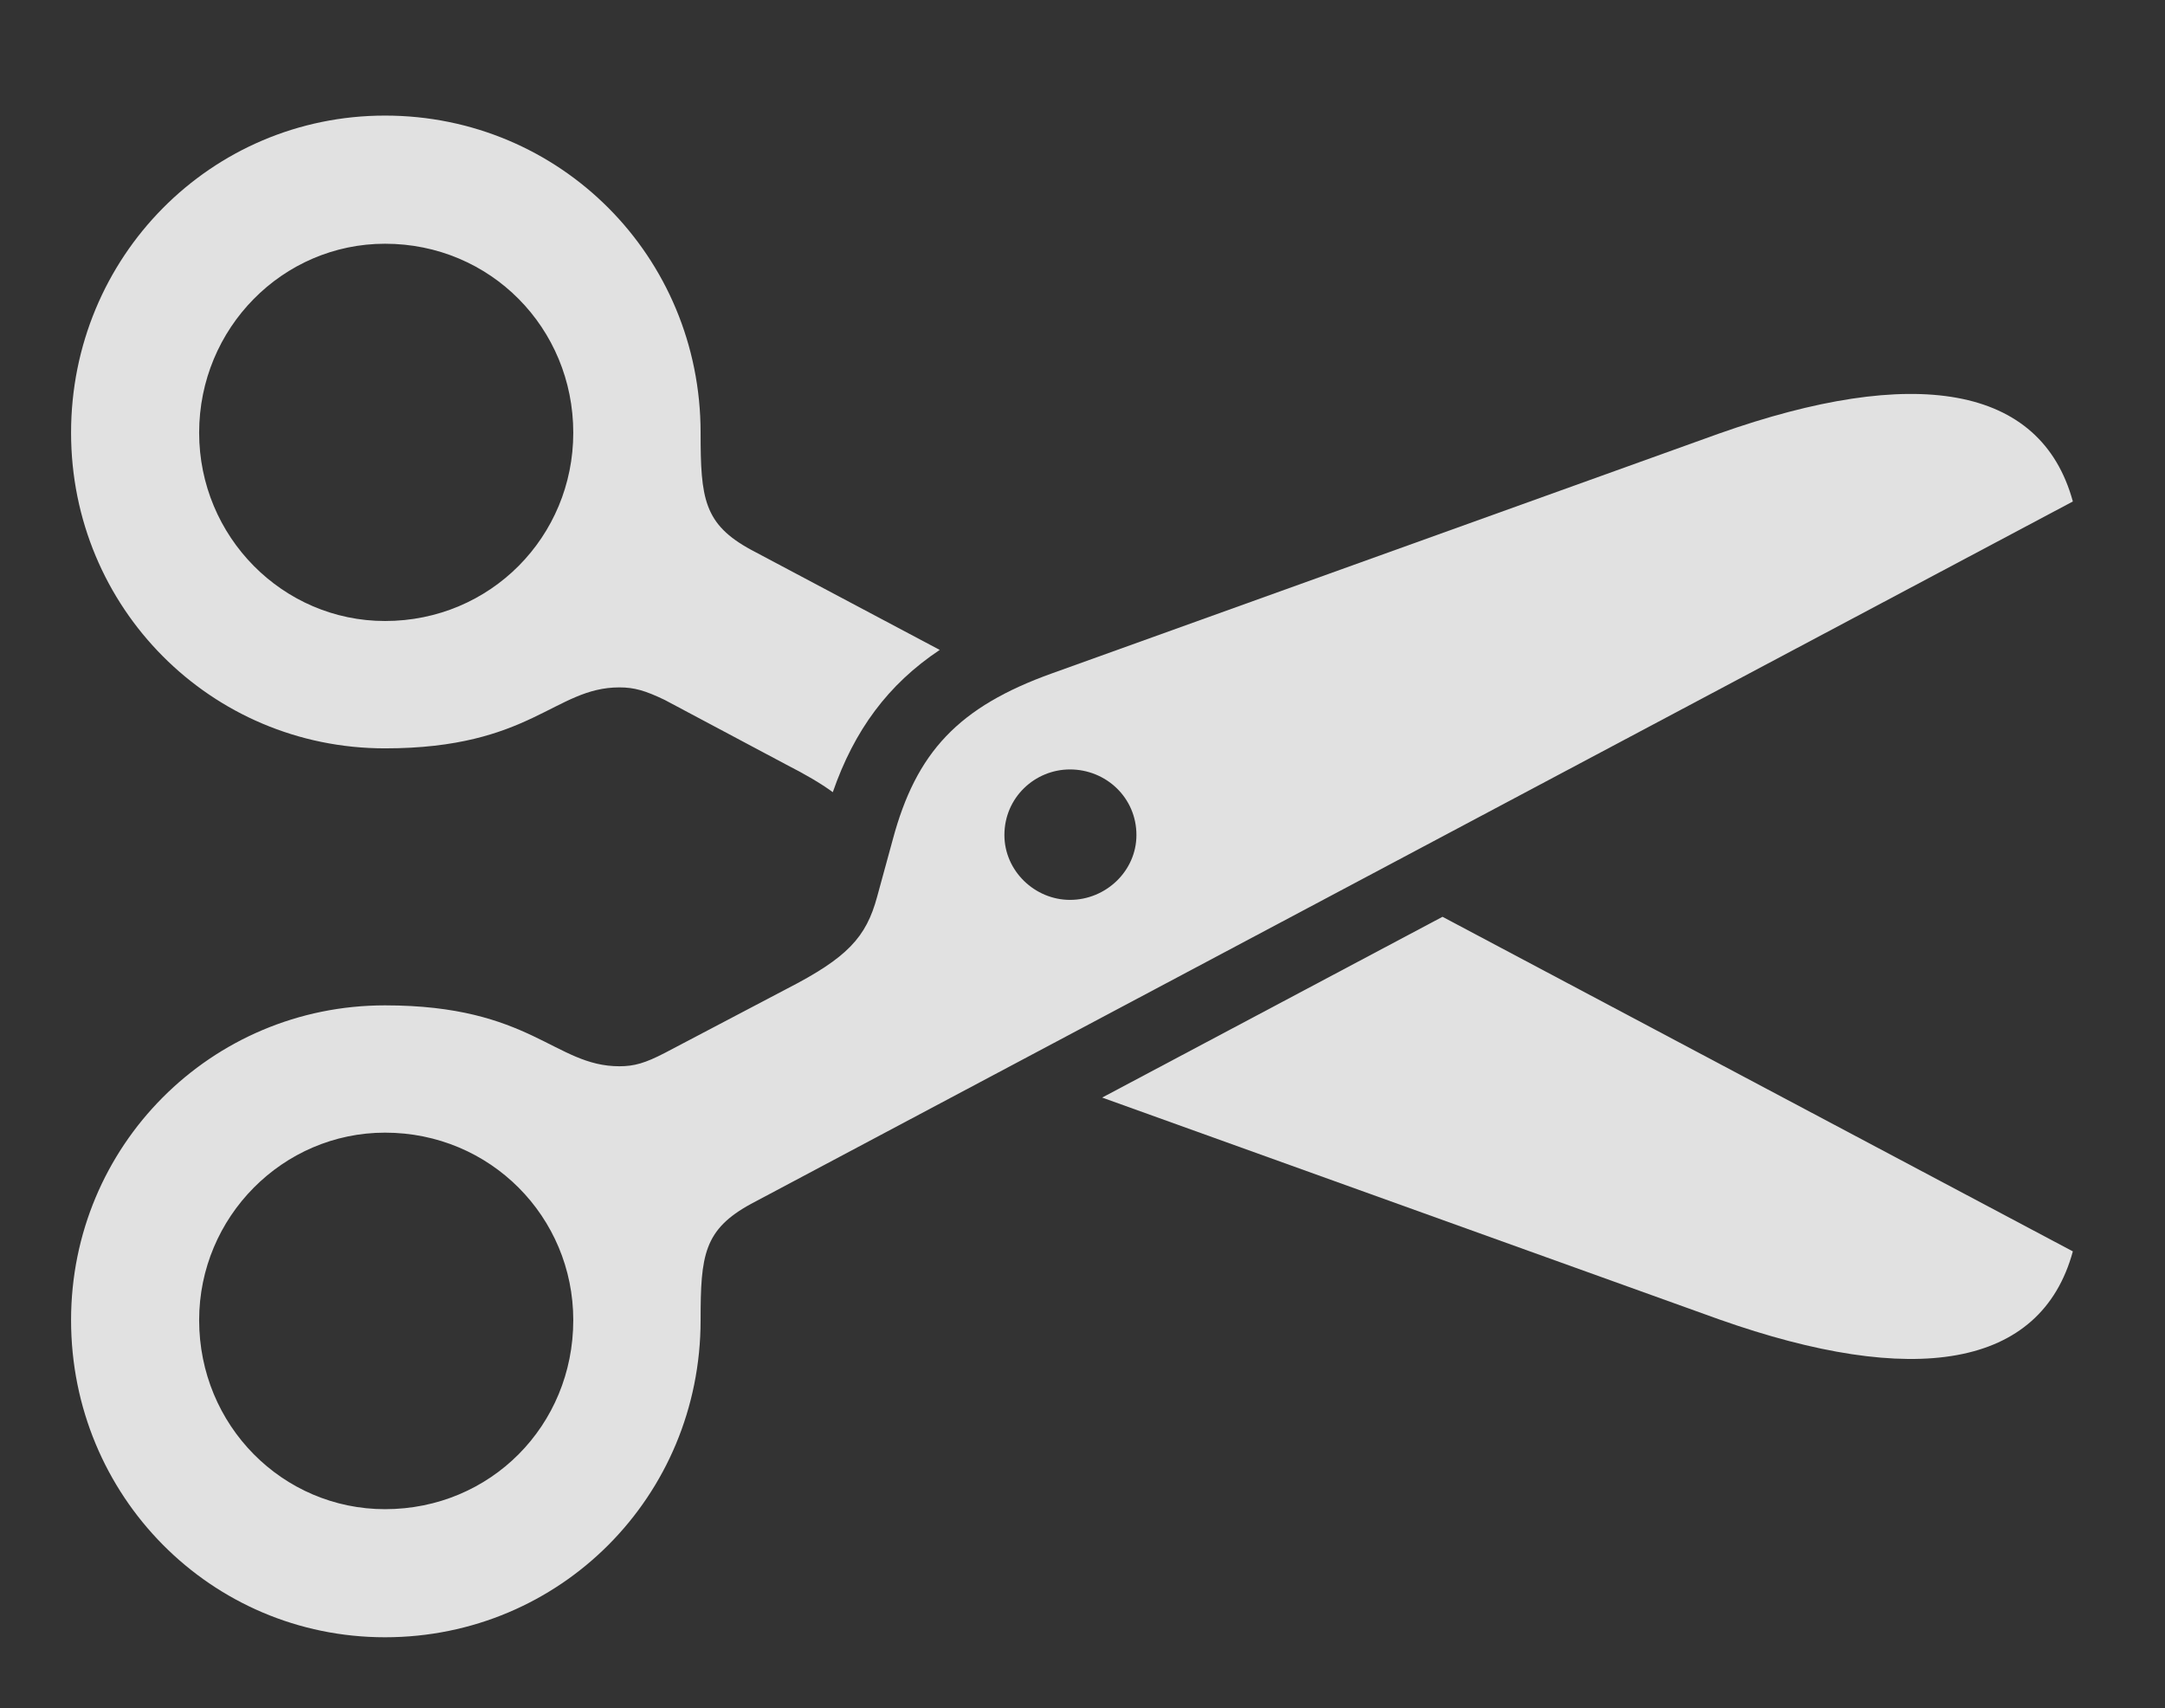 <?xml version="1.0" encoding="UTF-8"?>
<!--Generator: Apple Native CoreSVG 326-->
<!DOCTYPE svg
PUBLIC "-//W3C//DTD SVG 1.1//EN"
       "http://www.w3.org/Graphics/SVG/1.1/DTD/svg11.dtd">
<svg version="1.1" xmlns="http://www.w3.org/2000/svg" xmlns:xlink="http://www.w3.org/1999/xlink" viewBox="0 0 37.898 29.9">
 <rect x="0" y="0" width="37.898" height="29.9" fill="#333333" stroke="none"/>
 <g>
  <rect height="29.9" opacity="0" width="37.898" x="0" y="0"/>
  <path d="M36.285 21.902C35.725 23.953 33.496 24.295 30.092 23.092L19.293 19.21L25.251 16.046ZM12.264 7.574C12.264 8.723 12.318 9.174 13.152 9.625L16.45 11.375C15.544 11.979 14.955 12.78 14.578 13.865C14.37 13.712 14.106 13.558 13.768 13.385L11.635 12.25C11.293 12.086 11.102 12.031 10.842 12.031C9.707 12.031 9.297 13.098 6.74 13.098C3.691 13.098 1.244 10.637 1.244 7.574C1.244 4.498 3.691 2.023 6.74 2.023C9.803 2.023 12.264 4.484 12.264 7.574ZM3.486 7.574C3.486 9.393 4.949 10.869 6.74 10.869C8.586 10.869 10.035 9.393 10.035 7.574C10.035 5.742 8.586 4.266 6.74 4.266C4.949 4.266 3.486 5.742 3.486 7.574Z" fill="white" fill-opacity="0.85"/>
  <path d="M6.74 28.656C9.803 28.656 12.264 26.195 12.264 23.105C12.264 21.971 12.318 21.52 13.152 21.068L36.285 8.777C35.725 6.727 33.496 6.385 30.092 7.588L18.416 11.785C16.775 12.373 16.037 13.166 15.627 14.697L15.354 15.695C15.162 16.406 14.834 16.762 13.768 17.309L11.635 18.43C11.293 18.607 11.102 18.662 10.842 18.662C9.707 18.662 9.297 17.596 6.74 17.596C3.691 17.596 1.244 20.057 1.244 23.105C1.244 26.182 3.691 28.656 6.74 28.656ZM6.74 26.414C4.949 26.414 3.486 24.951 3.486 23.105C3.486 21.301 4.949 19.824 6.74 19.824C8.586 19.824 10.035 21.301 10.035 23.105C10.035 24.951 8.586 26.414 6.74 26.414ZM18.73 15.75C18.115 15.75 17.582 15.244 17.582 14.615C17.582 13.959 18.115 13.467 18.73 13.467C19.359 13.467 19.893 13.959 19.893 14.615C19.893 15.244 19.359 15.75 18.73 15.75Z" fill="white" fill-opacity="0.85"/>
 </g>
</svg>
